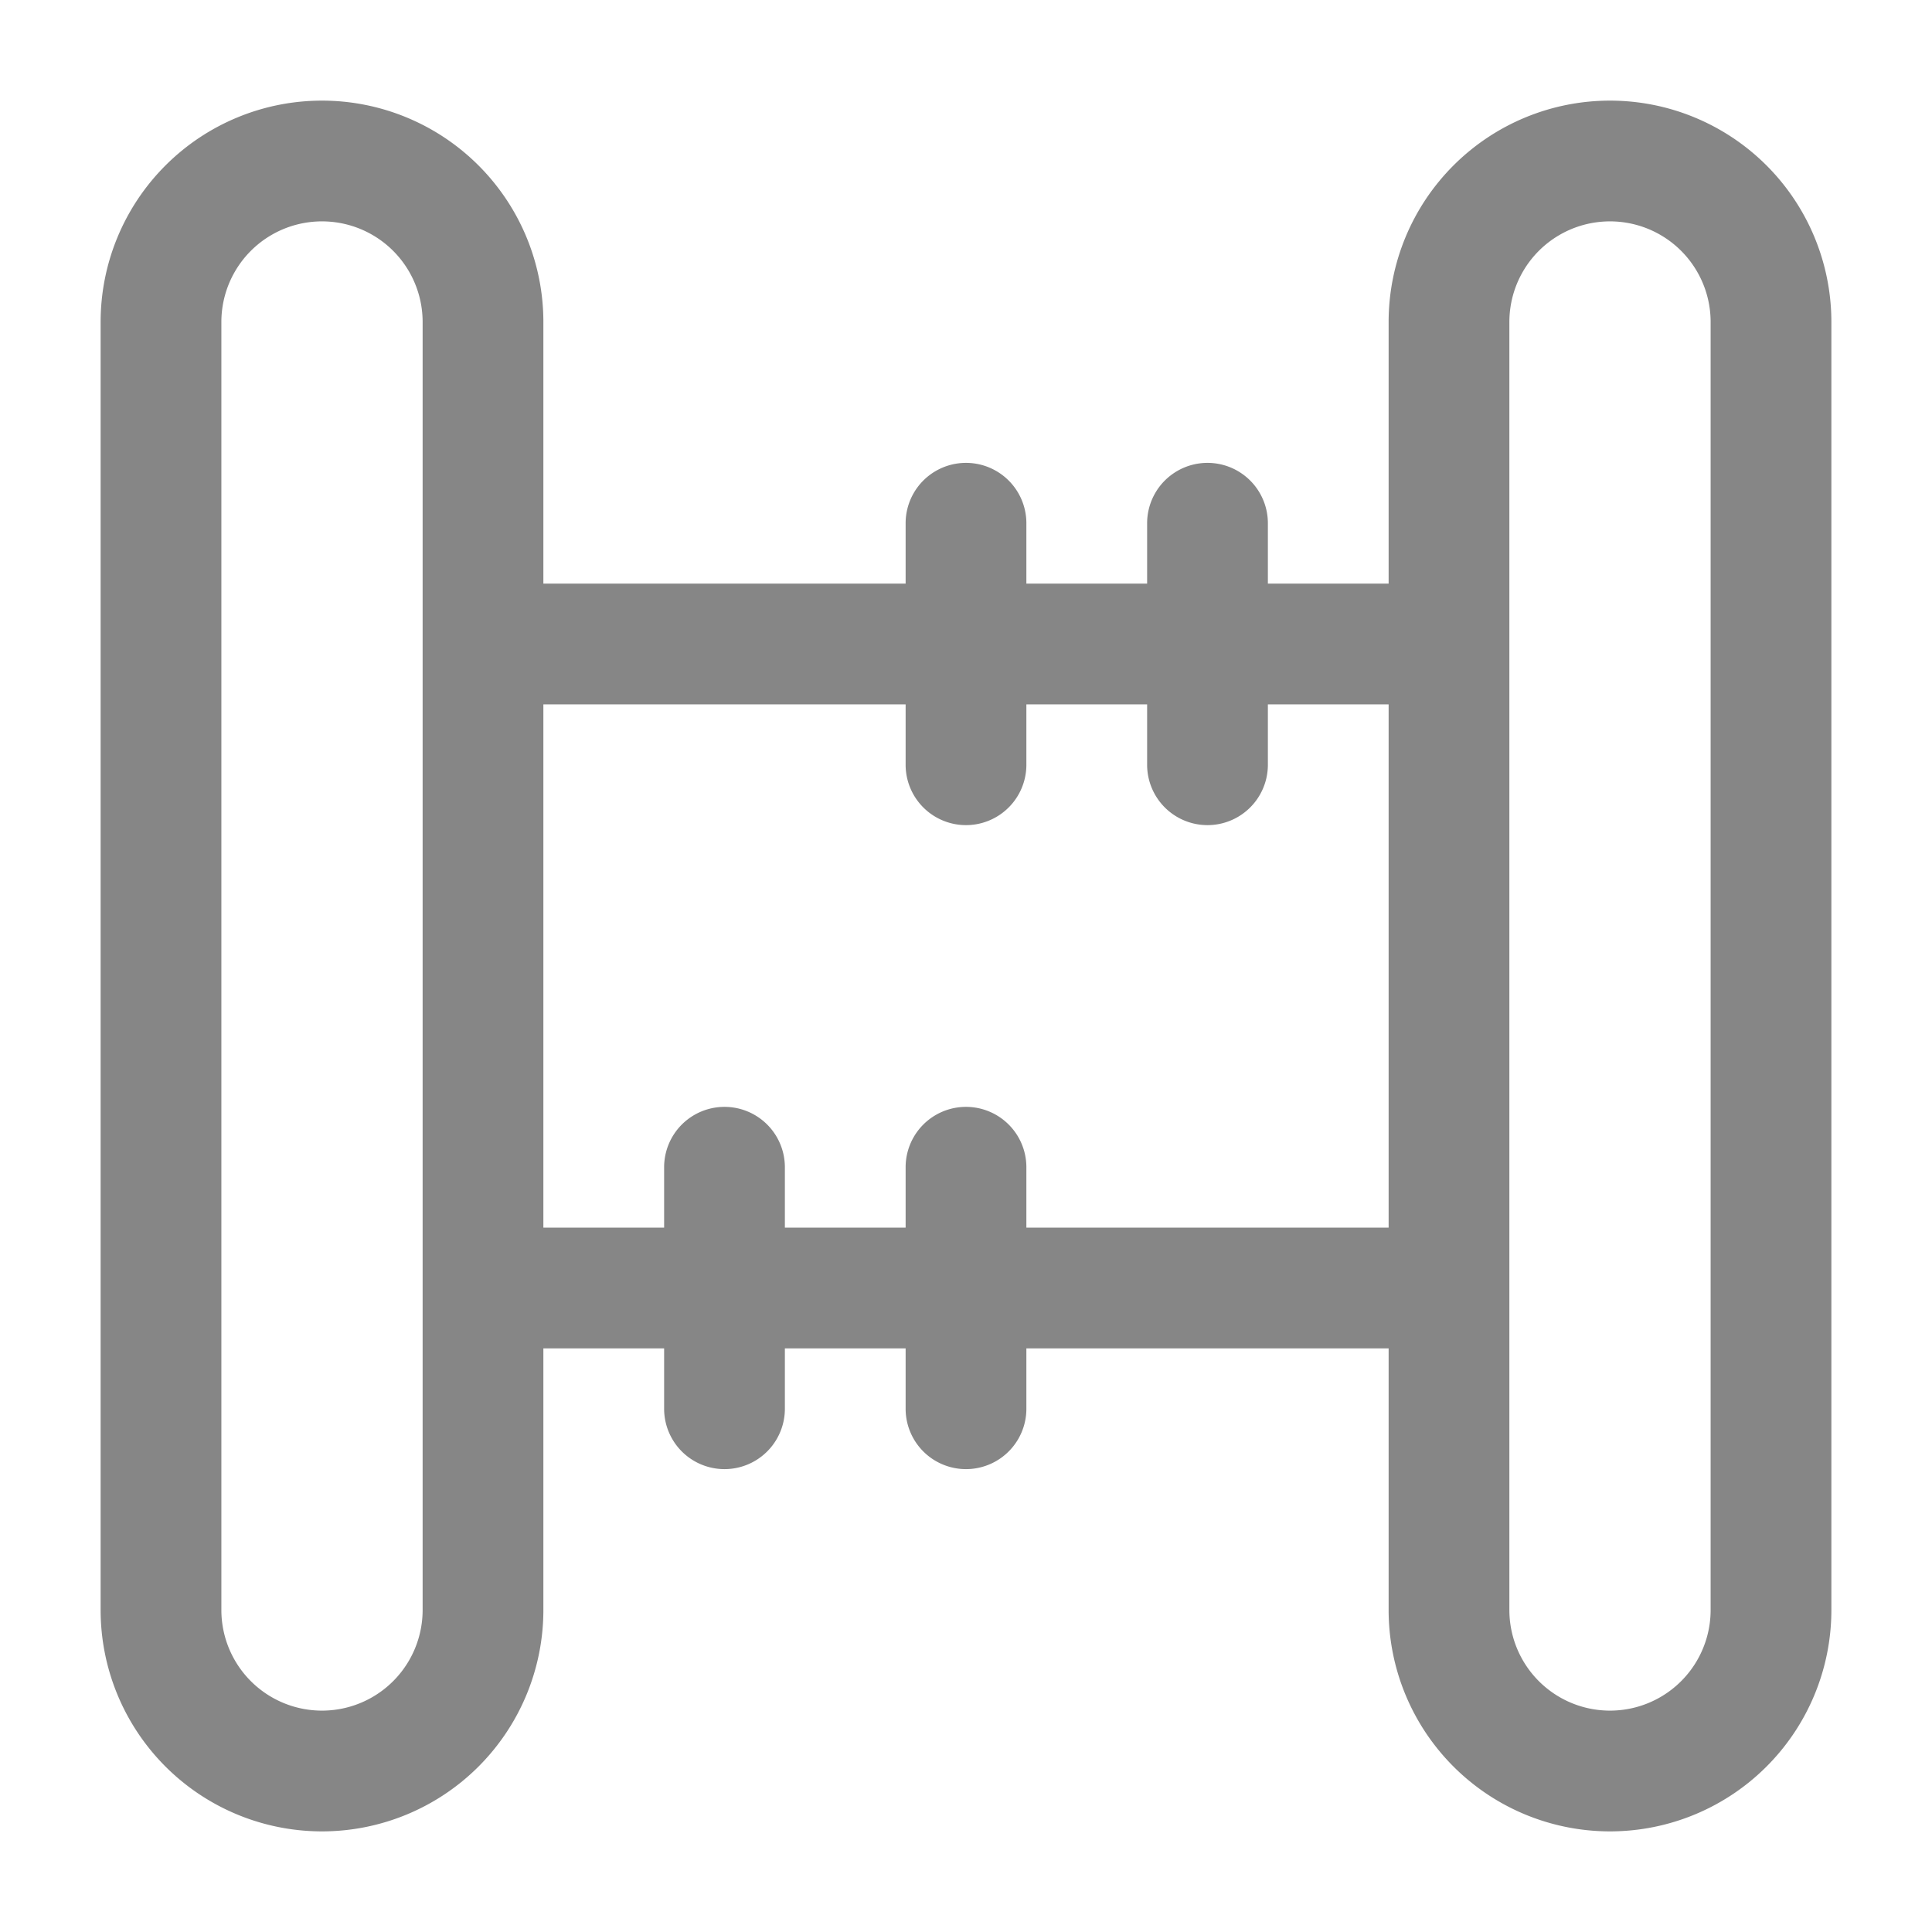 <svg width="24" height="24" fill="none" xmlns="http://www.w3.org/2000/svg">
    <path fill-rule="evenodd" clip-rule="evenodd" d="M1.25 4a2.75 2.75 0 0 1 5.5 0v3.25h4.5V6.5a.75.75 0 0 1 1.5 0v.75h1.5V6.5a.75.75 0 0 1 1.5 0v.75h1.5V4a2.75 2.75 0 1 1 5.5 0v16a2.75 2.75 0 1 1-5.5 0v-3.25h-4.5v.75a.75.75 0 0 1-1.5 0v-.75h-1.5v.75a.75.75 0 0 1-1.5 0v-.75h-1.5V20a2.75 2.75 0 1 1-5.5 0V4Zm5.5 11.25h1.5v-.75a.75.75 0 0 1 1.5 0v.75h1.5v-.75a.75.75 0 0 1 1.5 0v.75h4.5v-6.5h-1.5v.75a.75.75 0 0 1-1.5 0v-.75h-1.5v.75a.75.75 0 0 1-1.5 0v-.75h-4.5v6.5ZM5.25 20a1.25 1.25 0 1 1-2.5 0V4a1.25 1.25 0 1 1 2.5 0v16Zm13.5 0a1.25 1.25 0 1 0 2.5 0V4a1.25 1.25 0 1 0-2.5 0v16Z" fill="#868686"/>
</svg>
